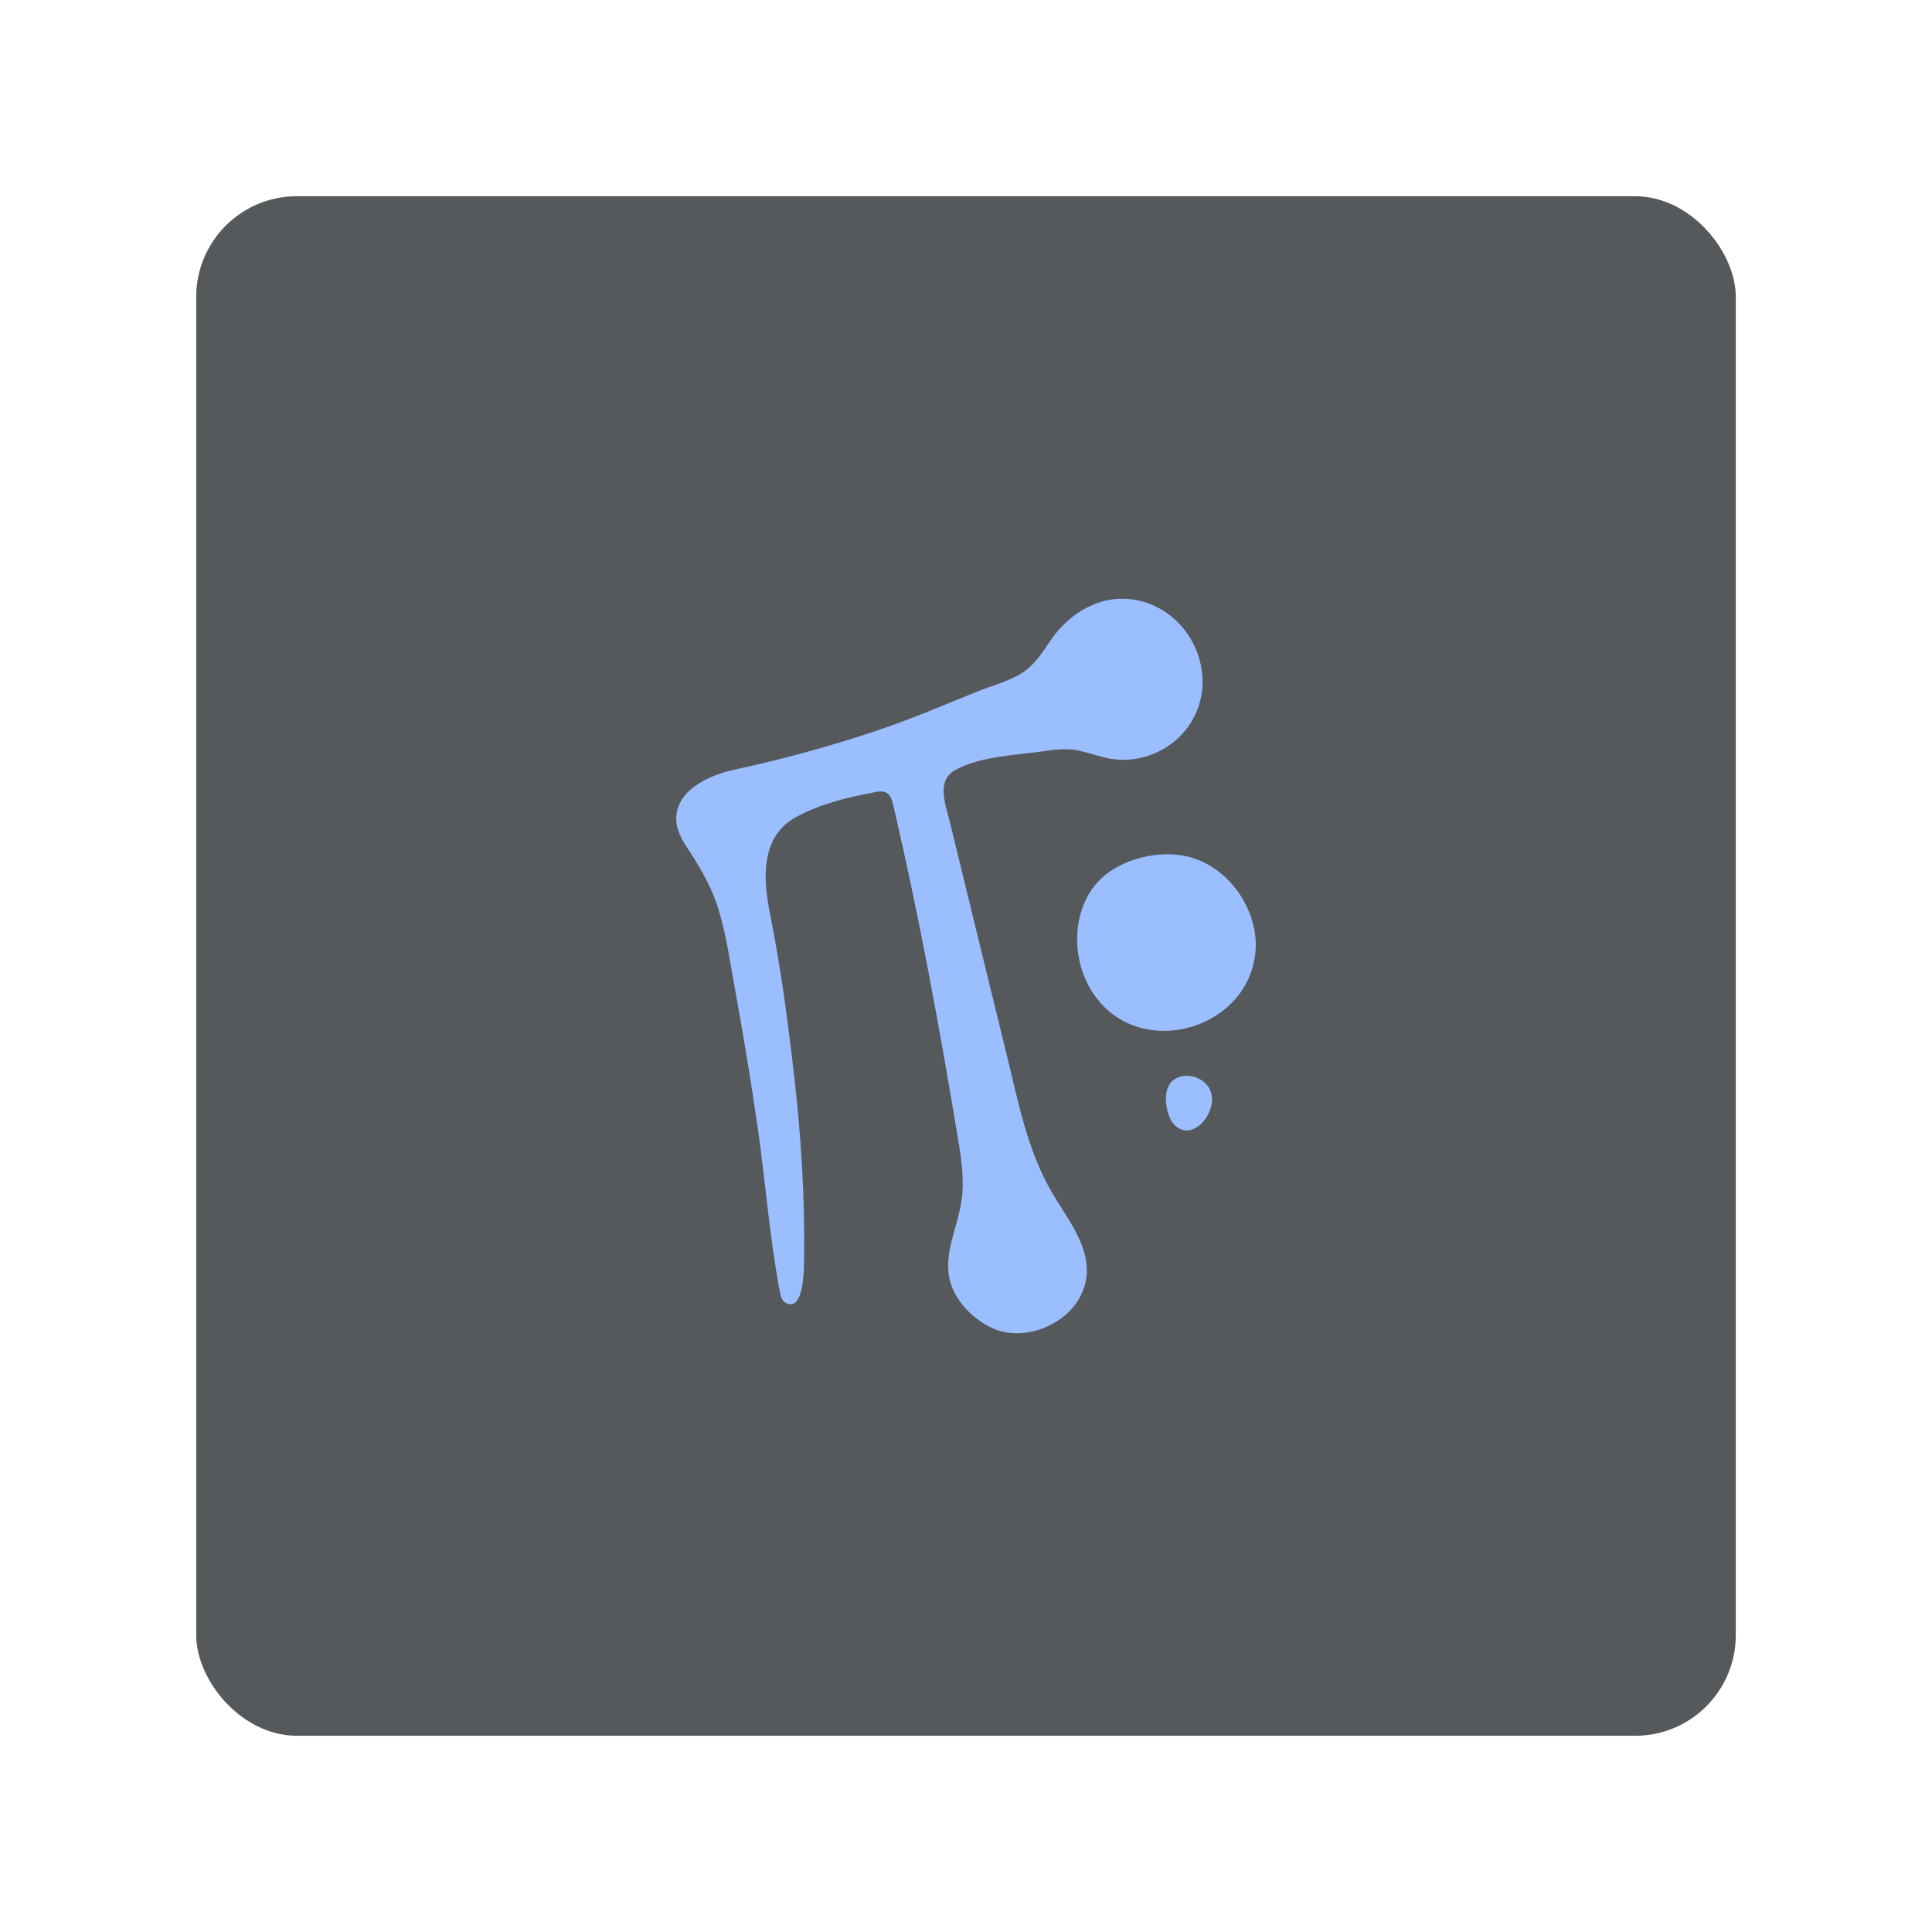<?xml version="1.0" encoding="UTF-8" standalone="no"?>
<svg
   id="a"
   width="192"
   height="192"
   viewBox="0 0 192 192"
   version="1.1"
   sodipodi:docname="grimoire_incremental.svg"
   inkscape:version="1.2.2 (b0a8486541, 2022-12-01)"
   inkscape:export-filename="grimoire_incremental.png"
   inkscape:export-xdpi="96"
   inkscape:export-ydpi="96"
   xmlns:inkscape="http://www.inkscape.org/namespaces/inkscape"
   xmlns:sodipodi="http://sodipodi.sourceforge.net/DTD/sodipodi-0.dtd"
   xmlns="http://www.w3.org/2000/svg"
   xmlns:svg="http://www.w3.org/2000/svg">
  <defs
     id="defs14" />
  <sodipodi:namedview
     id="namedview12"
     pagecolor="#505050"
     bordercolor="#eeeeee"
     borderopacity="1"
     inkscape:showpageshadow="0"
     inkscape:pageopacity="0"
     inkscape:pagecheckerboard="0"
     inkscape:deskcolor="#d1d1d1"
     showgrid="false"
     inkscape:zoom="1.2291667"
     inkscape:cx="19.525424"
     inkscape:cy="96.40678"
     inkscape:window-width="1884"
     inkscape:window-height="1055"
     inkscape:window-x="36"
     inkscape:window-y="0"
     inkscape:window-maximized="1"
     inkscape:current-layer="a" />
  <rect
     id="d"
     x="19.5"
     y="19.5"
     width="153"
     height="153"
     rx="10"
     ry="10"
     style="fill:#56595b" />
  <path
     d="m 76.092,86.972 c -0.008,1.322 0.195,2.677 0.446,3.926 1.063,5.322 1.793,10.765 2.401,16.16 0.665,5.873 1.046,11.779 0.973,17.693 -0.008,0.811 0.105,5.727 -1.825,4.73 -0.381,-0.195 -0.511,-0.665 -0.584,-1.087 -1.006,-5.289 -1.412,-10.741 -2.166,-16.071 -0.673,-4.721 -1.46,-9.435 -2.312,-14.124 -0.479,-2.628 -0.844,-5.281 -1.622,-7.845 -0.535,-1.76 -1.403,-3.375 -2.353,-4.932 -0.827,-1.363 -2.004,-2.693 -1.833,-4.397 0.276,-2.701 3.488,-4.056 5.792,-4.543 4.778,-1.022 9.5,-2.32 14.132,-3.878 3.375,-1.128 6.644,-2.531 9.938,-3.861 1.476,-0.6 3.196,-1.03 4.543,-1.898 1.201,-0.779 1.971,-2.012 2.758,-3.164 1.825,-2.693 4.819,-4.567 8.137,-4.113 5.873,0.803 9.07,7.885 5.484,12.761 -1.704,2.312 -4.746,3.553 -7.585,3.083 -1.168,-0.195 -2.271,-0.641 -3.432,-0.86 -1.16,-0.219 -2.296,-0.024 -3.456,0.13 -2.693,0.373 -6.19,0.495 -8.607,1.85 -1.931,1.079 -0.925,3.521 -0.519,5.184 l 1.996,8.185 c 1.201,4.908 2.393,9.824 3.602,14.732 1.152,4.673 2.052,9.573 4.494,13.791 1.582,2.726 3.886,5.452 3.464,8.575 -0.227,1.671 -1.266,3.18 -2.661,4.137 -1.931,1.33 -4.551,1.842 -6.717,0.836 -1.955,-0.909 -3.788,-2.791 -4.235,-4.957 -0.527,-2.539 0.811,-5.062 1.201,-7.626 0.324,-2.142 -0.024,-4.332 -0.381,-6.466 -1.809,-10.911 -3.813,-21.79 -6.311,-32.563 -0.251,-1.071 -0.422,-1.915 -1.768,-1.663 -2.742,0.519 -5.443,1.136 -7.942,2.482 -2.328,1.249 -3.026,3.472 -3.05,5.808 z"
     style="fill:#9abeff;stroke-width:0.811"
     id="path3" />
  <path
     d="m 107.057,93.875 c -0.032,-0.584 -0.008,-1.176 0.065,-1.76 0.211,-1.631 0.844,-3.237 1.955,-4.446 1.136,-1.249 2.718,-2.028 4.348,-2.442 1.622,-0.406 3.35,-0.471 4.957,-0.008 2.271,0.657 4.178,2.361 5.297,4.446 0.836,1.558 1.274,3.35 1.071,5.103 -0.836,7.366 -10.716,10.384 -15.487,4.778 -1.339,-1.574 -2.093,-3.602 -2.207,-5.671 z"
     style="fill:#9abeff;stroke-width:0.811"
     id="path5" />
  <path
     d="m 120.443,109.41 c -0.105,1.931 -2.239,3.991 -3.78,2.32 -0.349,-0.381 -0.527,-0.884 -0.649,-1.379 -0.154,-0.633 -0.219,-1.298 -0.065,-1.923 0.097,-0.381 0.276,-0.746 0.568,-1.014 0.227,-0.203 0.511,-0.341 0.803,-0.422 1.014,-0.276 2.182,0.162 2.774,1.03 0.276,0.414 0.381,0.9 0.357,1.395 z"
     style="fill:#9abeff;stroke-width:0.811"
     id="path7" />
</svg>
